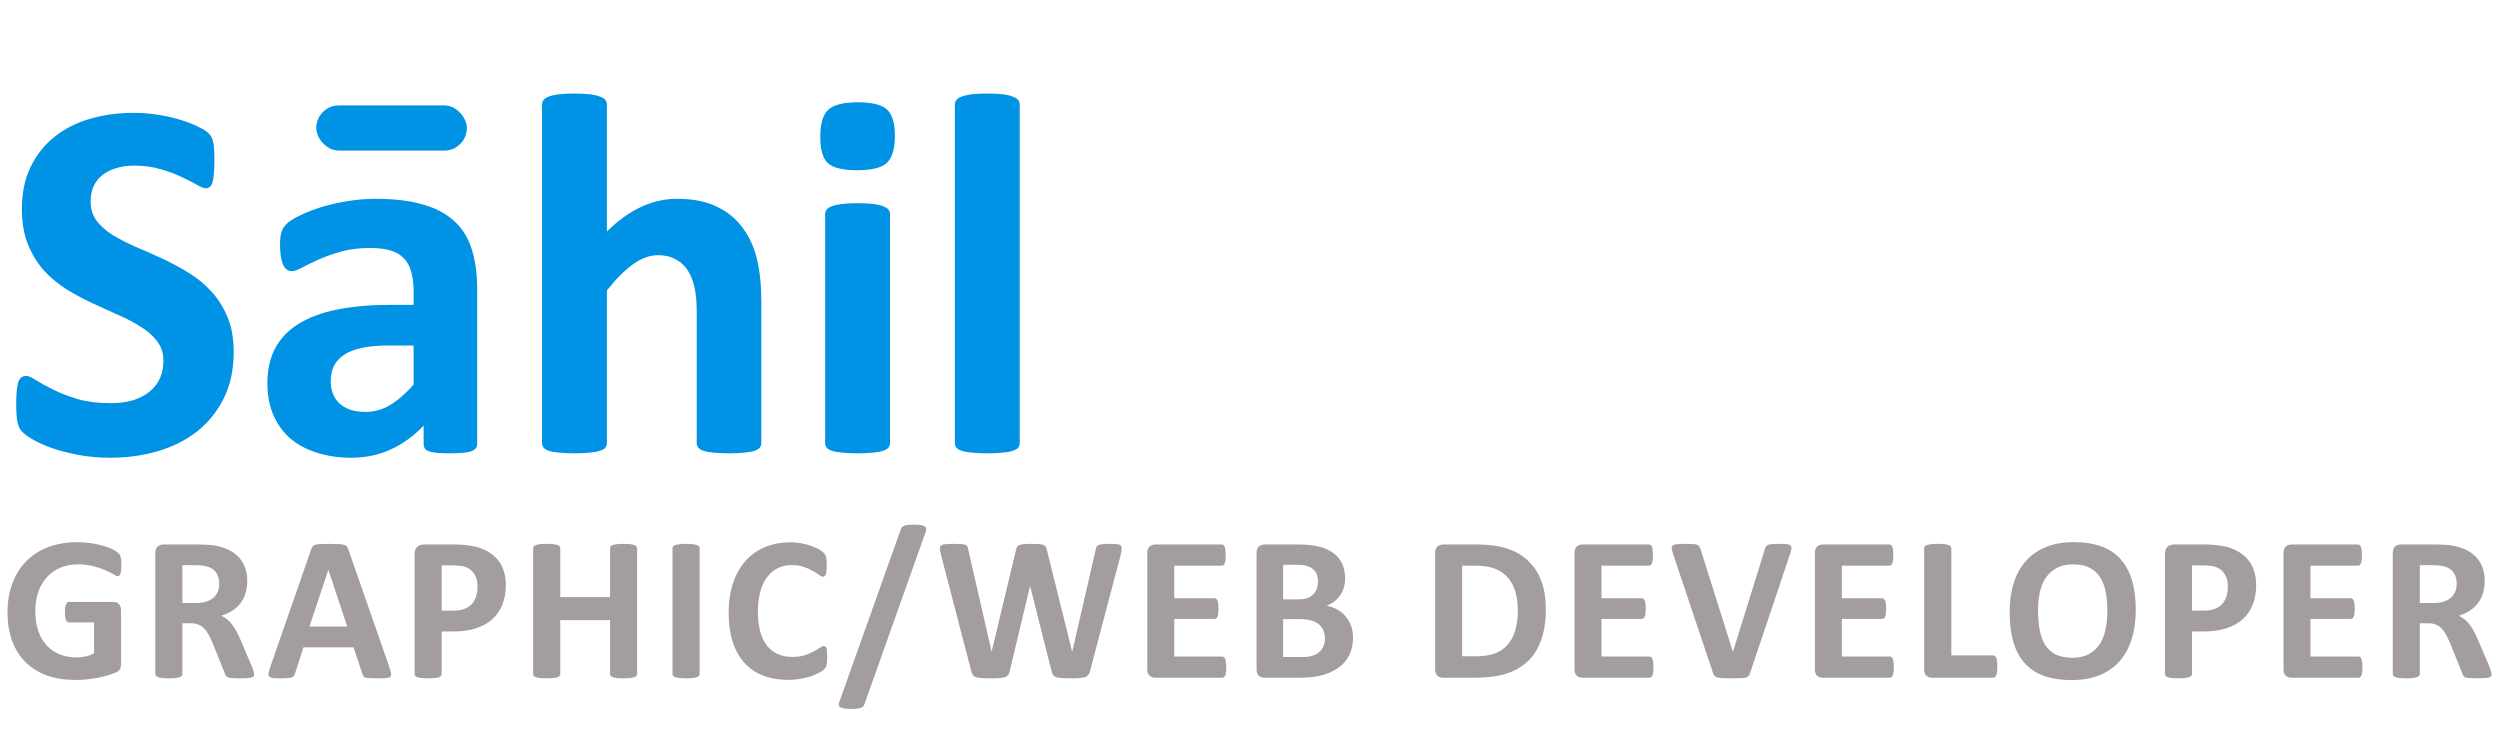 <svg width="166" height="50" viewBox="0 0 166 50" fill="none" xmlns="http://www.w3.org/2000/svg">
<path d="M15.518 23.369C15.518 24.531 15.301 25.551 14.868 26.428C14.435 27.305 13.848 28.04 13.108 28.633C12.367 29.214 11.502 29.652 10.51 29.949C9.519 30.245 8.459 30.393 7.332 30.393C6.568 30.393 5.856 30.33 5.195 30.205C4.546 30.08 3.971 29.932 3.469 29.761C2.968 29.578 2.546 29.39 2.205 29.197C1.874 29.003 1.635 28.832 1.487 28.684C1.339 28.536 1.23 28.325 1.162 28.052C1.105 27.767 1.077 27.363 1.077 26.838C1.077 26.485 1.088 26.189 1.111 25.95C1.134 25.71 1.168 25.517 1.213 25.369C1.27 25.221 1.339 25.118 1.418 25.061C1.51 24.993 1.612 24.959 1.726 24.959C1.886 24.959 2.108 25.055 2.393 25.249C2.689 25.431 3.065 25.636 3.521 25.864C3.976 26.092 4.517 26.303 5.144 26.497C5.782 26.679 6.517 26.77 7.349 26.77C7.896 26.77 8.385 26.707 8.818 26.582C9.251 26.445 9.616 26.257 9.912 26.018C10.22 25.779 10.453 25.483 10.613 25.129C10.772 24.776 10.852 24.383 10.852 23.95C10.852 23.449 10.715 23.022 10.442 22.669C10.168 22.304 9.81 21.985 9.365 21.711C8.932 21.427 8.437 21.165 7.878 20.925C7.32 20.675 6.745 20.413 6.152 20.139C5.56 19.866 4.985 19.558 4.426 19.216C3.868 18.863 3.367 18.447 2.922 17.969C2.489 17.479 2.136 16.904 1.863 16.243C1.589 15.582 1.453 14.79 1.453 13.867C1.453 12.808 1.646 11.879 2.034 11.082C2.432 10.273 2.962 9.606 3.623 9.082C4.295 8.547 5.081 8.148 5.981 7.886C6.893 7.624 7.856 7.493 8.87 7.493C9.394 7.493 9.918 7.533 10.442 7.612C10.966 7.692 11.456 7.8 11.912 7.937C12.367 8.074 12.772 8.228 13.125 8.398C13.478 8.569 13.712 8.712 13.826 8.826C13.94 8.94 14.014 9.036 14.048 9.116C14.093 9.196 14.128 9.304 14.15 9.441C14.185 9.566 14.207 9.731 14.219 9.937C14.23 10.13 14.236 10.375 14.236 10.671C14.236 11.002 14.224 11.281 14.202 11.509C14.19 11.737 14.162 11.925 14.116 12.073C14.082 12.221 14.025 12.329 13.945 12.398C13.877 12.466 13.78 12.5 13.655 12.5C13.53 12.5 13.33 12.42 13.057 12.261C12.783 12.101 12.447 11.93 12.048 11.748C11.65 11.554 11.188 11.383 10.664 11.235C10.14 11.076 9.565 10.996 8.938 10.996C8.448 10.996 8.021 11.059 7.656 11.184C7.292 11.298 6.984 11.463 6.733 11.68C6.494 11.885 6.312 12.135 6.187 12.432C6.073 12.728 6.016 13.041 6.016 13.372C6.016 13.861 6.147 14.289 6.409 14.653C6.682 15.007 7.041 15.325 7.485 15.61C7.941 15.884 8.454 16.146 9.023 16.396C9.593 16.636 10.174 16.892 10.767 17.166C11.359 17.439 11.94 17.752 12.51 18.105C13.079 18.447 13.586 18.863 14.031 19.353C14.475 19.831 14.834 20.401 15.107 21.062C15.381 21.711 15.518 22.48 15.518 23.369ZM31.685 29.47C31.685 29.63 31.628 29.755 31.514 29.846C31.4 29.937 31.217 30 30.967 30.034C30.727 30.08 30.369 30.102 29.89 30.102C29.377 30.102 29.002 30.08 28.762 30.034C28.534 30 28.369 29.937 28.267 29.846C28.175 29.755 28.13 29.63 28.13 29.47V28.257C27.503 28.929 26.785 29.453 25.977 29.829C25.179 30.205 24.29 30.393 23.311 30.393C22.502 30.393 21.755 30.285 21.072 30.068C20.4 29.863 19.813 29.556 19.311 29.145C18.822 28.724 18.44 28.206 18.166 27.59C17.893 26.975 17.756 26.257 17.756 25.437C17.756 24.548 17.927 23.779 18.269 23.13C18.622 22.469 19.141 21.928 19.824 21.506C20.519 21.073 21.379 20.754 22.405 20.549C23.43 20.344 24.621 20.242 25.977 20.242H27.463V19.319C27.463 18.84 27.412 18.424 27.31 18.071C27.218 17.707 27.059 17.405 26.831 17.166C26.615 16.926 26.318 16.75 25.942 16.636C25.578 16.522 25.122 16.465 24.575 16.465C23.857 16.465 23.214 16.545 22.644 16.704C22.086 16.864 21.59 17.04 21.157 17.234C20.724 17.428 20.36 17.604 20.064 17.764C19.779 17.923 19.545 18.003 19.363 18.003C19.238 18.003 19.123 17.963 19.021 17.883C18.93 17.803 18.85 17.69 18.782 17.541C18.725 17.393 18.679 17.211 18.645 16.995C18.611 16.778 18.594 16.539 18.594 16.277C18.594 15.924 18.622 15.645 18.679 15.44C18.736 15.234 18.844 15.052 19.004 14.893C19.163 14.722 19.442 14.539 19.841 14.346C20.24 14.141 20.707 13.953 21.243 13.782C21.778 13.611 22.359 13.474 22.986 13.372C23.624 13.258 24.279 13.201 24.951 13.201C26.148 13.201 27.167 13.32 28.01 13.56C28.865 13.787 29.565 14.146 30.112 14.636C30.659 15.115 31.058 15.736 31.309 16.499C31.559 17.262 31.685 18.168 31.685 19.216V29.47ZM27.463 22.942H25.823C25.128 22.942 24.535 22.993 24.045 23.096C23.555 23.198 23.157 23.352 22.849 23.557C22.541 23.762 22.314 24.013 22.166 24.309C22.029 24.594 21.96 24.924 21.96 25.3C21.96 25.938 22.16 26.44 22.559 26.804C22.969 27.169 23.533 27.351 24.25 27.351C24.854 27.351 25.407 27.197 25.908 26.89C26.421 26.582 26.939 26.132 27.463 25.54V22.942ZM50.552 29.419C50.552 29.533 50.518 29.635 50.449 29.727C50.381 29.806 50.267 29.875 50.107 29.932C49.948 29.989 49.726 30.029 49.441 30.051C49.167 30.085 48.826 30.102 48.416 30.102C47.994 30.102 47.641 30.085 47.356 30.051C47.083 30.029 46.866 29.989 46.706 29.932C46.547 29.875 46.433 29.806 46.365 29.727C46.296 29.635 46.262 29.533 46.262 29.419V20.72C46.262 19.98 46.205 19.399 46.091 18.977C45.989 18.555 45.835 18.197 45.63 17.9C45.425 17.593 45.157 17.359 44.827 17.2C44.508 17.029 44.132 16.943 43.699 16.943C43.152 16.943 42.599 17.143 42.041 17.541C41.483 17.94 40.902 18.521 40.298 19.285V29.419C40.298 29.533 40.264 29.635 40.195 29.727C40.127 29.806 40.007 29.875 39.836 29.932C39.677 29.989 39.46 30.029 39.187 30.051C38.914 30.085 38.566 30.102 38.145 30.102C37.723 30.102 37.376 30.085 37.102 30.051C36.829 30.029 36.606 29.989 36.435 29.932C36.276 29.875 36.162 29.806 36.094 29.727C36.025 29.635 35.991 29.533 35.991 29.419V6.946C35.991 6.832 36.025 6.729 36.094 6.638C36.162 6.547 36.276 6.473 36.435 6.416C36.606 6.348 36.829 6.296 37.102 6.262C37.376 6.228 37.723 6.211 38.145 6.211C38.566 6.211 38.914 6.228 39.187 6.262C39.46 6.296 39.677 6.348 39.836 6.416C40.007 6.473 40.127 6.547 40.195 6.638C40.264 6.729 40.298 6.832 40.298 6.946V15.371C41.038 14.642 41.79 14.101 42.554 13.748C43.328 13.383 44.132 13.201 44.963 13.201C46 13.201 46.872 13.372 47.578 13.713C48.296 14.055 48.871 14.522 49.304 15.115C49.748 15.707 50.068 16.402 50.261 17.2C50.455 17.986 50.552 18.943 50.552 20.071V29.419ZM59.097 29.419C59.097 29.533 59.062 29.635 58.994 29.727C58.926 29.806 58.806 29.875 58.635 29.932C58.476 29.989 58.259 30.029 57.986 30.051C57.712 30.085 57.365 30.102 56.943 30.102C56.522 30.102 56.174 30.085 55.901 30.051C55.627 30.029 55.405 29.989 55.234 29.932C55.075 29.875 54.961 29.806 54.893 29.727C54.824 29.635 54.79 29.533 54.79 29.419V14.209C54.79 14.095 54.824 13.998 54.893 13.918C54.961 13.827 55.075 13.753 55.234 13.696C55.405 13.628 55.627 13.577 55.901 13.543C56.174 13.508 56.522 13.491 56.943 13.491C57.365 13.491 57.712 13.508 57.986 13.543C58.259 13.577 58.476 13.628 58.635 13.696C58.806 13.753 58.926 13.827 58.994 13.918C59.062 13.998 59.097 14.095 59.097 14.209V29.419ZM59.421 9.014C59.421 9.88 59.245 10.478 58.892 10.808C58.538 11.139 57.883 11.304 56.926 11.304C55.958 11.304 55.303 11.144 54.961 10.825C54.63 10.506 54.465 9.931 54.465 9.099C54.465 8.233 54.636 7.635 54.978 7.305C55.331 6.963 55.992 6.792 56.96 6.792C57.917 6.792 58.567 6.957 58.909 7.288C59.251 7.607 59.421 8.182 59.421 9.014ZM67.71 29.419C67.71 29.533 67.676 29.635 67.607 29.727C67.539 29.806 67.419 29.875 67.249 29.932C67.089 29.989 66.873 30.029 66.599 30.051C66.326 30.085 65.978 30.102 65.557 30.102C65.135 30.102 64.788 30.085 64.514 30.051C64.241 30.029 64.019 29.989 63.848 29.932C63.688 29.875 63.574 29.806 63.506 29.727C63.438 29.635 63.403 29.533 63.403 29.419V6.946C63.403 6.832 63.438 6.729 63.506 6.638C63.574 6.547 63.688 6.473 63.848 6.416C64.019 6.348 64.241 6.296 64.514 6.262C64.788 6.228 65.135 6.211 65.557 6.211C65.978 6.211 66.326 6.228 66.599 6.262C66.873 6.296 67.089 6.348 67.249 6.416C67.419 6.473 67.539 6.547 67.607 6.638C67.676 6.729 67.71 6.832 67.71 6.946V29.419Z" fill="#0092E4"/>
<rect x="21" y="7" width="10" height="3" rx="1.5" fill="#0092E4"/>
<path d="M8.06 37.528C8.06 37.66 8.053 37.774 8.039 37.87C8.03 37.966 8.014 38.043 7.991 38.102C7.973 38.157 7.948 38.196 7.916 38.219C7.889 38.242 7.854 38.253 7.813 38.253C7.754 38.253 7.659 38.212 7.526 38.13C7.394 38.048 7.219 37.959 7 37.863C6.781 37.768 6.519 37.679 6.214 37.597C5.913 37.515 5.562 37.474 5.161 37.474C4.733 37.474 4.345 37.549 3.999 37.699C3.653 37.845 3.356 38.055 3.11 38.328C2.864 38.597 2.675 38.923 2.543 39.306C2.411 39.684 2.345 40.103 2.345 40.563C2.345 41.069 2.411 41.516 2.543 41.903C2.68 42.286 2.869 42.607 3.11 42.867C3.352 43.127 3.641 43.323 3.979 43.455C4.32 43.587 4.696 43.653 5.106 43.653C5.307 43.653 5.505 43.63 5.701 43.585C5.897 43.539 6.079 43.471 6.248 43.38V41.329H4.573C4.491 41.329 4.427 41.279 4.382 41.179C4.336 41.074 4.313 40.898 4.313 40.652C4.313 40.525 4.318 40.418 4.327 40.331C4.341 40.245 4.359 40.176 4.382 40.126C4.405 40.071 4.432 40.033 4.464 40.01C4.496 39.982 4.532 39.969 4.573 39.969H7.561C7.633 39.969 7.697 39.982 7.752 40.01C7.811 40.033 7.861 40.069 7.902 40.119C7.948 40.169 7.982 40.231 8.005 40.304C8.028 40.372 8.039 40.452 8.039 40.543V44.063C8.039 44.2 8.014 44.321 7.964 44.426C7.918 44.526 7.82 44.606 7.67 44.665C7.524 44.724 7.342 44.786 7.123 44.85C6.904 44.913 6.676 44.968 6.439 45.014C6.207 45.059 5.97 45.093 5.729 45.116C5.492 45.139 5.252 45.15 5.011 45.15C4.304 45.15 3.671 45.05 3.11 44.85C2.554 44.645 2.083 44.351 1.695 43.968C1.308 43.58 1.012 43.111 0.807 42.56C0.602 42.004 0.499 41.375 0.499 40.673C0.499 39.948 0.608 39.299 0.827 38.725C1.046 38.146 1.356 37.656 1.757 37.255C2.158 36.849 2.641 36.539 3.206 36.325C3.776 36.111 4.409 36.004 5.106 36.004C5.489 36.004 5.838 36.031 6.152 36.086C6.467 36.136 6.74 36.2 6.973 36.277C7.21 36.35 7.406 36.43 7.561 36.517C7.715 36.603 7.823 36.678 7.882 36.742C7.946 36.806 7.991 36.897 8.019 37.016C8.046 37.13 8.06 37.3 8.06 37.528ZM16.874 44.768C16.874 44.818 16.865 44.861 16.847 44.898C16.828 44.929 16.785 44.957 16.717 44.98C16.648 45.002 16.548 45.018 16.416 45.027C16.284 45.036 16.104 45.041 15.876 45.041C15.685 45.041 15.532 45.036 15.418 45.027C15.304 45.018 15.213 45.002 15.145 44.98C15.081 44.952 15.035 44.92 15.008 44.884C14.98 44.843 14.958 44.795 14.94 44.74L14.147 42.765C14.051 42.541 13.957 42.343 13.866 42.17C13.775 41.997 13.673 41.853 13.559 41.739C13.449 41.621 13.322 41.532 13.176 41.473C13.03 41.413 12.861 41.384 12.67 41.384H12.11V44.754C12.11 44.8 12.094 44.84 12.062 44.877C12.034 44.913 11.986 44.943 11.918 44.966C11.85 44.989 11.758 45.007 11.645 45.02C11.531 45.034 11.385 45.041 11.207 45.041C11.034 45.041 10.888 45.034 10.77 45.02C10.656 45.007 10.565 44.989 10.496 44.966C10.428 44.943 10.38 44.913 10.353 44.877C10.325 44.84 10.312 44.8 10.312 44.754V36.722C10.312 36.521 10.362 36.378 10.462 36.291C10.567 36.2 10.694 36.154 10.845 36.154H13.135C13.367 36.154 13.559 36.159 13.709 36.168C13.86 36.177 13.996 36.188 14.119 36.202C14.475 36.252 14.794 36.339 15.076 36.462C15.363 36.585 15.605 36.747 15.801 36.947C16.001 37.143 16.154 37.378 16.259 37.651C16.364 37.92 16.416 38.23 16.416 38.581C16.416 38.877 16.377 39.148 16.3 39.395C16.227 39.636 16.118 39.852 15.972 40.044C15.826 40.235 15.646 40.402 15.432 40.543C15.217 40.684 14.974 40.798 14.7 40.885C14.832 40.949 14.956 41.026 15.069 41.117C15.188 41.208 15.297 41.32 15.398 41.452C15.502 41.58 15.6 41.728 15.691 41.897C15.783 42.06 15.871 42.247 15.958 42.457L16.703 44.2C16.772 44.373 16.817 44.501 16.84 44.583C16.863 44.66 16.874 44.722 16.874 44.768ZM14.557 38.766C14.557 38.474 14.491 38.228 14.358 38.027C14.226 37.827 14.01 37.685 13.709 37.603C13.618 37.581 13.513 37.562 13.395 37.549C13.281 37.535 13.121 37.528 12.916 37.528H12.11V40.037H13.025C13.281 40.037 13.504 40.008 13.695 39.948C13.887 39.884 14.046 39.798 14.174 39.688C14.302 39.575 14.397 39.44 14.461 39.285C14.525 39.13 14.557 38.957 14.557 38.766ZM25.866 44.33C25.921 44.494 25.955 44.624 25.969 44.72C25.983 44.815 25.964 44.888 25.914 44.938C25.864 44.984 25.775 45.011 25.648 45.02C25.52 45.034 25.345 45.041 25.121 45.041C24.889 45.041 24.706 45.036 24.574 45.027C24.447 45.023 24.349 45.011 24.28 44.993C24.212 44.97 24.164 44.941 24.137 44.904C24.11 44.868 24.087 44.82 24.069 44.761L23.474 42.983H20.151L19.591 44.713C19.573 44.777 19.548 44.831 19.516 44.877C19.488 44.918 19.441 44.952 19.372 44.98C19.308 45.002 19.215 45.018 19.092 45.027C18.974 45.036 18.816 45.041 18.62 45.041C18.411 45.041 18.247 45.034 18.128 45.02C18.01 45.007 17.928 44.975 17.882 44.925C17.836 44.87 17.82 44.795 17.834 44.699C17.848 44.603 17.882 44.476 17.937 44.316L20.664 36.469C20.692 36.391 20.724 36.33 20.76 36.284C20.796 36.234 20.853 36.198 20.931 36.175C21.013 36.148 21.125 36.132 21.266 36.127C21.407 36.118 21.594 36.113 21.826 36.113C22.095 36.113 22.309 36.118 22.469 36.127C22.628 36.132 22.752 36.148 22.838 36.175C22.929 36.198 22.993 36.234 23.029 36.284C23.07 36.334 23.105 36.403 23.132 36.489L25.866 44.33ZM21.806 37.843H21.799L20.548 41.602H23.057L21.806 37.843ZM33.587 38.841C33.587 39.338 33.51 39.777 33.355 40.16C33.2 40.543 32.974 40.867 32.678 41.131C32.382 41.391 32.017 41.589 31.584 41.726C31.156 41.862 30.65 41.931 30.067 41.931H29.328V44.754C29.328 44.8 29.312 44.84 29.28 44.877C29.253 44.913 29.205 44.943 29.137 44.966C29.069 44.989 28.977 45.007 28.863 45.02C28.75 45.034 28.604 45.041 28.426 45.041C28.253 45.041 28.107 45.034 27.988 45.02C27.875 45.007 27.783 44.989 27.715 44.966C27.647 44.943 27.599 44.913 27.572 44.877C27.544 44.84 27.53 44.8 27.53 44.754V36.797C27.53 36.583 27.585 36.423 27.695 36.318C27.808 36.209 27.957 36.154 28.139 36.154H30.224C30.433 36.154 30.632 36.163 30.819 36.182C31.01 36.195 31.238 36.23 31.502 36.284C31.767 36.334 32.033 36.43 32.302 36.571C32.575 36.713 32.808 36.893 32.999 37.111C33.191 37.325 33.337 37.578 33.437 37.87C33.537 38.157 33.587 38.481 33.587 38.841ZM31.707 38.971C31.707 38.661 31.653 38.406 31.543 38.205C31.434 38.005 31.299 37.856 31.14 37.761C30.98 37.665 30.812 37.606 30.634 37.583C30.461 37.556 30.281 37.542 30.094 37.542H29.328V40.543H30.135C30.422 40.543 30.661 40.504 30.853 40.427C31.049 40.349 31.208 40.242 31.331 40.105C31.454 39.964 31.548 39.798 31.612 39.606C31.675 39.41 31.707 39.199 31.707 38.971ZM42.306 44.754C42.306 44.8 42.29 44.84 42.258 44.877C42.231 44.913 42.183 44.943 42.115 44.966C42.046 44.989 41.955 45.007 41.841 45.02C41.727 45.034 41.584 45.041 41.41 45.041C41.233 45.041 41.085 45.034 40.966 45.02C40.852 45.007 40.761 44.989 40.693 44.966C40.629 44.943 40.581 44.913 40.549 44.877C40.522 44.84 40.508 44.8 40.508 44.754V41.179H37.2V44.754C37.2 44.8 37.186 44.84 37.158 44.877C37.131 44.913 37.083 44.943 37.015 44.966C36.947 44.989 36.855 45.007 36.742 45.02C36.628 45.034 36.482 45.041 36.304 45.041C36.131 45.041 35.985 45.034 35.867 45.02C35.753 45.007 35.661 44.989 35.593 44.966C35.525 44.943 35.475 44.913 35.443 44.877C35.415 44.84 35.402 44.8 35.402 44.754V36.4C35.402 36.355 35.415 36.314 35.443 36.277C35.475 36.241 35.525 36.211 35.593 36.188C35.661 36.166 35.753 36.148 35.867 36.134C35.985 36.12 36.131 36.113 36.304 36.113C36.482 36.113 36.628 36.12 36.742 36.134C36.855 36.148 36.947 36.166 37.015 36.188C37.083 36.211 37.131 36.241 37.158 36.277C37.186 36.314 37.2 36.355 37.2 36.4V39.648H40.508V36.4C40.508 36.355 40.522 36.314 40.549 36.277C40.581 36.241 40.629 36.211 40.693 36.188C40.761 36.166 40.852 36.148 40.966 36.134C41.085 36.12 41.233 36.113 41.41 36.113C41.584 36.113 41.727 36.12 41.841 36.134C41.955 36.148 42.046 36.166 42.115 36.188C42.183 36.211 42.231 36.241 42.258 36.277C42.29 36.314 42.306 36.355 42.306 36.4V44.754ZM46.458 44.754C46.458 44.8 46.442 44.84 46.41 44.877C46.383 44.913 46.335 44.943 46.267 44.966C46.199 44.989 46.108 45.007 45.994 45.02C45.88 45.034 45.734 45.041 45.556 45.041C45.383 45.041 45.237 45.034 45.119 45.02C45.005 45.007 44.913 44.989 44.845 44.966C44.777 44.943 44.727 44.913 44.695 44.877C44.667 44.84 44.654 44.8 44.654 44.754V36.4C44.654 36.355 44.667 36.314 44.695 36.277C44.727 36.241 44.777 36.211 44.845 36.188C44.918 36.166 45.011 36.148 45.125 36.134C45.239 36.12 45.383 36.113 45.556 36.113C45.734 36.113 45.88 36.12 45.994 36.134C46.108 36.148 46.199 36.166 46.267 36.188C46.335 36.211 46.383 36.241 46.41 36.277C46.442 36.314 46.458 36.355 46.458 36.4V44.754ZM54.924 43.66C54.924 43.774 54.92 43.872 54.911 43.954C54.906 44.032 54.897 44.1 54.883 44.159C54.87 44.214 54.851 44.262 54.829 44.303C54.806 44.344 54.769 44.392 54.719 44.446C54.669 44.496 54.571 44.562 54.425 44.645C54.284 44.727 54.108 44.806 53.899 44.884C53.694 44.957 53.457 45.018 53.188 45.068C52.924 45.118 52.636 45.144 52.327 45.144C51.721 45.144 51.174 45.05 50.686 44.863C50.198 44.676 49.784 44.398 49.442 44.029C49.1 43.656 48.838 43.191 48.656 42.635C48.474 42.079 48.382 41.432 48.382 40.693C48.382 39.941 48.483 39.274 48.683 38.69C48.884 38.107 49.164 37.617 49.524 37.221C49.884 36.824 50.315 36.523 50.816 36.318C51.322 36.113 51.878 36.011 52.484 36.011C52.73 36.011 52.967 36.031 53.195 36.072C53.423 36.113 53.632 36.168 53.824 36.236C54.02 36.3 54.195 36.375 54.35 36.462C54.505 36.548 54.612 36.624 54.671 36.688C54.735 36.747 54.779 36.797 54.801 36.838C54.824 36.879 54.842 36.931 54.856 36.995C54.87 37.059 54.879 37.134 54.883 37.221C54.892 37.307 54.897 37.414 54.897 37.542C54.897 37.679 54.892 37.795 54.883 37.891C54.874 37.986 54.858 38.064 54.835 38.123C54.813 38.182 54.785 38.226 54.753 38.253C54.721 38.28 54.685 38.294 54.644 38.294C54.576 38.294 54.489 38.255 54.384 38.178C54.279 38.096 54.143 38.007 53.974 37.911C53.81 37.811 53.612 37.722 53.379 37.645C53.151 37.562 52.878 37.522 52.559 37.522C52.208 37.522 51.894 37.594 51.616 37.74C51.342 37.882 51.108 38.087 50.912 38.355C50.72 38.62 50.574 38.941 50.474 39.319C50.374 39.698 50.324 40.124 50.324 40.598C50.324 41.117 50.376 41.568 50.481 41.951C50.59 42.329 50.743 42.642 50.939 42.888C51.139 43.134 51.379 43.318 51.657 43.441C51.939 43.56 52.256 43.619 52.607 43.619C52.926 43.619 53.202 43.583 53.434 43.51C53.666 43.432 53.865 43.348 54.029 43.257C54.197 43.166 54.334 43.084 54.439 43.011C54.548 42.938 54.633 42.901 54.692 42.901C54.737 42.901 54.774 42.91 54.801 42.929C54.829 42.947 54.851 42.983 54.87 43.038C54.888 43.093 54.901 43.17 54.911 43.27C54.92 43.366 54.924 43.496 54.924 43.66ZM57.395 46.77C57.372 46.83 57.343 46.878 57.306 46.914C57.27 46.95 57.217 46.98 57.149 47.003C57.085 47.026 57.003 47.042 56.903 47.051C56.807 47.065 56.684 47.071 56.534 47.071C56.347 47.071 56.194 47.062 56.076 47.044C55.957 47.026 55.866 46.998 55.802 46.962C55.743 46.925 55.709 46.878 55.7 46.818C55.691 46.764 55.7 46.698 55.727 46.62L59.815 35.143C59.833 35.083 59.861 35.035 59.897 34.999C59.934 34.958 59.984 34.926 60.047 34.903C60.111 34.88 60.193 34.865 60.294 34.855C60.398 34.842 60.524 34.835 60.669 34.835C60.861 34.835 61.014 34.844 61.127 34.862C61.246 34.88 61.335 34.908 61.394 34.944C61.453 34.981 61.487 35.029 61.497 35.088C61.506 35.143 61.499 35.209 61.476 35.286L57.395 46.77ZM72.382 44.542C72.355 44.651 72.316 44.74 72.266 44.809C72.221 44.872 72.15 44.922 72.054 44.959C71.959 44.991 71.836 45.011 71.685 45.02C71.535 45.034 71.343 45.041 71.111 45.041C70.851 45.041 70.642 45.034 70.482 45.02C70.327 45.011 70.204 44.991 70.113 44.959C70.022 44.922 69.956 44.872 69.915 44.809C69.874 44.74 69.842 44.651 69.819 44.542L68.404 38.937H68.39L67.05 44.542C67.028 44.647 66.996 44.733 66.955 44.802C66.914 44.866 66.848 44.916 66.757 44.952C66.67 44.989 66.549 45.011 66.394 45.02C66.244 45.034 66.043 45.041 65.793 45.041C65.528 45.041 65.316 45.034 65.157 45.02C65.002 45.011 64.879 44.991 64.788 44.959C64.697 44.922 64.63 44.872 64.59 44.809C64.549 44.74 64.514 44.651 64.487 44.542L62.477 36.824C62.436 36.66 62.413 36.533 62.409 36.441C62.404 36.346 62.429 36.273 62.484 36.223C62.543 36.172 62.637 36.143 62.764 36.134C62.897 36.12 63.079 36.113 63.311 36.113C63.525 36.113 63.694 36.118 63.817 36.127C63.945 36.132 64.04 36.148 64.104 36.175C64.168 36.198 64.211 36.234 64.234 36.284C64.257 36.33 64.275 36.396 64.289 36.482L65.841 43.257H65.847L67.461 36.53C67.479 36.444 67.502 36.373 67.529 36.318C67.561 36.264 67.611 36.223 67.679 36.195C67.752 36.163 67.85 36.143 67.973 36.134C68.096 36.12 68.26 36.113 68.466 36.113C68.684 36.113 68.857 36.118 68.985 36.127C69.117 36.136 69.217 36.157 69.286 36.188C69.359 36.216 69.411 36.257 69.443 36.312C69.475 36.366 69.5 36.439 69.518 36.53L71.186 43.257H71.2L72.752 36.503C72.765 36.43 72.784 36.368 72.806 36.318C72.829 36.264 72.872 36.223 72.936 36.195C73 36.163 73.091 36.143 73.21 36.134C73.328 36.12 73.494 36.113 73.709 36.113C73.909 36.113 74.064 36.12 74.174 36.134C74.287 36.143 74.369 36.172 74.42 36.223C74.47 36.273 74.49 36.348 74.481 36.448C74.477 36.544 74.454 36.676 74.413 36.845L72.382 44.542ZM81.423 44.296C81.423 44.428 81.416 44.54 81.402 44.631C81.393 44.717 81.377 44.788 81.354 44.843C81.331 44.898 81.302 44.938 81.265 44.966C81.233 44.989 81.197 45 81.156 45H76.713C76.562 45 76.435 44.957 76.33 44.87C76.23 44.779 76.179 44.633 76.179 44.433V36.722C76.179 36.521 76.23 36.378 76.33 36.291C76.435 36.2 76.562 36.154 76.713 36.154H81.129C81.17 36.154 81.206 36.166 81.238 36.188C81.27 36.211 81.297 36.252 81.32 36.312C81.343 36.366 81.359 36.439 81.368 36.53C81.382 36.617 81.388 36.728 81.388 36.865C81.388 36.993 81.382 37.102 81.368 37.193C81.359 37.28 81.343 37.351 81.32 37.405C81.297 37.46 81.27 37.501 81.238 37.528C81.206 37.551 81.17 37.562 81.129 37.562H77.97V39.723H80.643C80.684 39.723 80.721 39.736 80.753 39.764C80.789 39.786 80.819 39.825 80.841 39.88C80.864 39.93 80.88 40.001 80.889 40.092C80.903 40.178 80.91 40.285 80.91 40.413C80.91 40.545 80.903 40.655 80.889 40.741C80.88 40.828 80.864 40.898 80.841 40.953C80.819 41.003 80.789 41.04 80.753 41.062C80.721 41.085 80.684 41.097 80.643 41.097H77.97V43.592H81.156C81.197 43.592 81.233 43.605 81.265 43.633C81.302 43.656 81.331 43.694 81.354 43.749C81.377 43.804 81.393 43.877 81.402 43.968C81.416 44.054 81.423 44.164 81.423 44.296ZM89.841 42.348C89.841 42.662 89.797 42.947 89.711 43.202C89.624 43.457 89.503 43.683 89.348 43.879C89.198 44.075 89.016 44.243 88.802 44.385C88.592 44.526 88.359 44.642 88.104 44.733C87.849 44.825 87.576 44.893 87.284 44.938C86.997 44.98 86.676 45 86.32 45H83.969C83.818 45 83.691 44.957 83.586 44.87C83.486 44.779 83.435 44.633 83.435 44.433V36.722C83.435 36.521 83.486 36.378 83.586 36.291C83.691 36.2 83.818 36.154 83.969 36.154H86.19C86.733 36.154 87.191 36.2 87.564 36.291C87.942 36.382 88.259 36.521 88.514 36.708C88.774 36.89 88.972 37.123 89.109 37.405C89.246 37.688 89.314 38.02 89.314 38.403C89.314 38.617 89.287 38.82 89.232 39.012C89.177 39.199 89.098 39.37 88.993 39.524C88.888 39.679 88.758 39.816 88.603 39.935C88.453 40.053 88.28 40.149 88.084 40.222C88.334 40.267 88.565 40.347 88.774 40.461C88.988 40.575 89.173 40.723 89.328 40.905C89.487 41.083 89.613 41.293 89.704 41.534C89.795 41.776 89.841 42.047 89.841 42.348ZM87.516 38.622C87.516 38.444 87.489 38.285 87.434 38.144C87.38 38.002 87.298 37.886 87.188 37.795C87.079 37.699 86.94 37.626 86.771 37.576C86.607 37.526 86.386 37.501 86.108 37.501H85.199V39.798H86.204C86.464 39.798 86.671 39.768 86.826 39.709C86.981 39.645 87.109 39.561 87.209 39.456C87.314 39.347 87.391 39.221 87.441 39.08C87.491 38.934 87.516 38.782 87.516 38.622ZM87.974 42.409C87.974 42.204 87.94 42.022 87.872 41.862C87.803 41.698 87.703 41.562 87.571 41.452C87.439 41.343 87.27 41.258 87.065 41.199C86.86 41.14 86.594 41.11 86.265 41.11H85.199V43.626H86.498C86.749 43.626 86.958 43.601 87.127 43.551C87.3 43.496 87.448 43.419 87.571 43.318C87.699 43.214 87.797 43.086 87.865 42.935C87.938 42.781 87.974 42.605 87.974 42.409ZM102.644 40.447C102.644 41.258 102.536 41.953 102.322 42.532C102.113 43.106 101.81 43.576 101.413 43.94C101.017 44.305 100.533 44.574 99.964 44.747C99.399 44.916 98.724 45 97.94 45H95.828C95.678 45 95.55 44.957 95.445 44.87C95.345 44.779 95.295 44.633 95.295 44.433V36.722C95.295 36.521 95.345 36.378 95.445 36.291C95.55 36.2 95.678 36.154 95.828 36.154H98.098C98.886 36.154 99.554 36.248 100.101 36.435C100.652 36.617 101.115 36.89 101.488 37.255C101.866 37.615 102.154 38.062 102.35 38.595C102.546 39.128 102.644 39.745 102.644 40.447ZM100.784 40.509C100.784 40.09 100.734 39.7 100.634 39.34C100.538 38.98 100.381 38.668 100.162 38.403C99.948 38.139 99.67 37.934 99.328 37.788C98.991 37.638 98.546 37.562 97.995 37.562H97.086V43.578H98.022C98.515 43.578 98.929 43.514 99.267 43.387C99.604 43.259 99.884 43.068 100.107 42.812C100.335 42.553 100.504 42.231 100.613 41.849C100.727 41.466 100.784 41.019 100.784 40.509ZM109.79 44.296C109.79 44.428 109.783 44.54 109.77 44.631C109.76 44.717 109.745 44.788 109.722 44.843C109.699 44.898 109.669 44.938 109.633 44.966C109.601 44.989 109.564 45 109.523 45H105.08C104.93 45 104.802 44.957 104.697 44.87C104.597 44.779 104.547 44.633 104.547 44.433V36.722C104.547 36.521 104.597 36.378 104.697 36.291C104.802 36.2 104.93 36.154 105.08 36.154H109.496C109.537 36.154 109.574 36.166 109.606 36.188C109.637 36.211 109.665 36.252 109.688 36.312C109.71 36.366 109.726 36.439 109.735 36.53C109.749 36.617 109.756 36.728 109.756 36.865C109.756 36.993 109.749 37.102 109.735 37.193C109.726 37.28 109.71 37.351 109.688 37.405C109.665 37.46 109.637 37.501 109.606 37.528C109.574 37.551 109.537 37.562 109.496 37.562H106.338V39.723H109.011C109.052 39.723 109.088 39.736 109.12 39.764C109.157 39.786 109.186 39.825 109.209 39.88C109.232 39.93 109.248 40.001 109.257 40.092C109.271 40.178 109.277 40.285 109.277 40.413C109.277 40.545 109.271 40.655 109.257 40.741C109.248 40.828 109.232 40.898 109.209 40.953C109.186 41.003 109.157 41.04 109.12 41.062C109.088 41.085 109.052 41.097 109.011 41.097H106.338V43.592H109.523C109.564 43.592 109.601 43.605 109.633 43.633C109.669 43.656 109.699 43.694 109.722 43.749C109.745 43.804 109.76 43.877 109.77 43.968C109.783 44.054 109.79 44.164 109.79 44.296ZM116.205 44.685C116.182 44.763 116.153 44.827 116.116 44.877C116.08 44.922 116.021 44.959 115.939 44.986C115.857 45.009 115.745 45.023 115.604 45.027C115.462 45.036 115.278 45.041 115.05 45.041C114.868 45.041 114.71 45.039 114.578 45.034C114.451 45.034 114.341 45.03 114.25 45.02C114.159 45.011 114.084 44.998 114.025 44.98C113.97 44.961 113.922 44.938 113.881 44.911C113.845 44.884 113.815 44.852 113.792 44.815C113.774 44.774 113.756 44.724 113.737 44.665L111.106 36.824C111.051 36.66 111.017 36.53 111.003 36.435C110.994 36.339 111.017 36.268 111.071 36.223C111.131 36.172 111.229 36.143 111.365 36.134C111.502 36.12 111.693 36.113 111.94 36.113C112.149 36.113 112.313 36.118 112.432 36.127C112.55 36.136 112.641 36.152 112.705 36.175C112.769 36.198 112.812 36.232 112.835 36.277C112.862 36.323 112.887 36.38 112.91 36.448L115.064 43.27H115.07L117.183 36.482C117.201 36.405 117.224 36.343 117.251 36.298C117.278 36.248 117.324 36.209 117.388 36.182C117.456 36.154 117.552 36.136 117.675 36.127C117.798 36.118 117.967 36.113 118.181 36.113C118.39 36.113 118.552 36.12 118.666 36.134C118.785 36.148 118.864 36.182 118.905 36.236C118.951 36.286 118.965 36.359 118.946 36.455C118.933 36.551 118.899 36.678 118.844 36.838L116.205 44.685ZM125.751 44.296C125.751 44.428 125.744 44.54 125.731 44.631C125.722 44.717 125.706 44.788 125.683 44.843C125.66 44.898 125.63 44.938 125.594 44.966C125.562 44.989 125.526 45 125.485 45H121.041C120.891 45 120.763 44.957 120.658 44.87C120.558 44.779 120.508 44.633 120.508 44.433V36.722C120.508 36.521 120.558 36.378 120.658 36.291C120.763 36.2 120.891 36.154 121.041 36.154H125.457C125.498 36.154 125.535 36.166 125.567 36.188C125.599 36.211 125.626 36.252 125.649 36.312C125.671 36.366 125.687 36.439 125.696 36.53C125.71 36.617 125.717 36.728 125.717 36.865C125.717 36.993 125.71 37.102 125.696 37.193C125.687 37.28 125.671 37.351 125.649 37.405C125.626 37.46 125.599 37.501 125.567 37.528C125.535 37.551 125.498 37.562 125.457 37.562H122.299V39.723H124.972C125.013 39.723 125.049 39.736 125.081 39.764C125.118 39.786 125.147 39.825 125.17 39.88C125.193 39.93 125.209 40.001 125.218 40.092C125.232 40.178 125.238 40.285 125.238 40.413C125.238 40.545 125.232 40.655 125.218 40.741C125.209 40.828 125.193 40.898 125.17 40.953C125.147 41.003 125.118 41.04 125.081 41.062C125.049 41.085 125.013 41.097 124.972 41.097H122.299V43.592H125.485C125.526 43.592 125.562 43.605 125.594 43.633C125.63 43.656 125.66 43.694 125.683 43.749C125.706 43.804 125.722 43.877 125.731 43.968C125.744 44.054 125.751 44.164 125.751 44.296ZM132.624 44.248C132.624 44.385 132.617 44.501 132.604 44.597C132.595 44.688 132.579 44.765 132.556 44.829C132.533 44.888 132.504 44.932 132.467 44.959C132.435 44.986 132.396 45 132.351 45H128.297C128.147 45 128.019 44.957 127.914 44.87C127.814 44.779 127.764 44.633 127.764 44.433V36.4C127.764 36.355 127.778 36.314 127.805 36.277C127.837 36.241 127.887 36.211 127.955 36.188C128.024 36.166 128.115 36.148 128.229 36.134C128.347 36.12 128.493 36.113 128.666 36.113C128.844 36.113 128.99 36.12 129.104 36.134C129.218 36.148 129.309 36.166 129.377 36.188C129.446 36.211 129.493 36.241 129.521 36.277C129.553 36.314 129.569 36.355 129.569 36.4V43.517H132.351C132.396 43.517 132.435 43.53 132.467 43.558C132.504 43.58 132.533 43.621 132.556 43.681C132.579 43.735 132.595 43.81 132.604 43.906C132.617 43.997 132.624 44.111 132.624 44.248ZM141.815 40.475C141.815 41.208 141.724 41.865 141.541 42.443C141.359 43.022 141.088 43.514 140.728 43.92C140.368 44.321 139.921 44.629 139.388 44.843C138.859 45.052 138.246 45.157 137.549 45.157C136.861 45.157 136.259 45.068 135.744 44.891C135.234 44.708 134.808 44.433 134.466 44.063C134.124 43.694 133.867 43.225 133.694 42.655C133.525 42.086 133.441 41.411 133.441 40.632C133.441 39.916 133.532 39.274 133.714 38.704C133.897 38.13 134.168 37.642 134.528 37.241C134.888 36.84 135.332 36.533 135.861 36.318C136.394 36.104 137.011 35.997 137.713 35.997C138.383 35.997 138.973 36.086 139.484 36.264C139.999 36.441 140.427 36.715 140.769 37.084C141.115 37.453 141.375 37.92 141.548 38.485C141.726 39.046 141.815 39.709 141.815 40.475ZM139.928 40.57C139.928 40.105 139.892 39.684 139.819 39.306C139.746 38.923 139.62 38.597 139.443 38.328C139.27 38.055 139.037 37.845 138.745 37.699C138.454 37.549 138.089 37.474 137.652 37.474C137.21 37.474 136.841 37.558 136.544 37.727C136.248 37.891 136.009 38.112 135.827 38.39C135.644 38.668 135.514 38.993 135.437 39.367C135.364 39.736 135.327 40.128 135.327 40.543C135.327 41.026 135.364 41.461 135.437 41.849C135.51 42.231 135.633 42.56 135.806 42.833C135.979 43.106 136.212 43.316 136.503 43.462C136.795 43.603 137.162 43.674 137.604 43.674C138.046 43.674 138.415 43.592 138.711 43.428C139.008 43.264 139.247 43.04 139.429 42.758C139.611 42.475 139.739 42.147 139.812 41.773C139.889 41.395 139.928 40.994 139.928 40.57ZM149.809 38.841C149.809 39.338 149.732 39.777 149.577 40.16C149.422 40.543 149.196 40.867 148.9 41.131C148.604 41.391 148.239 41.589 147.806 41.726C147.378 41.862 146.872 41.931 146.289 41.931H145.55V44.754C145.55 44.8 145.534 44.84 145.502 44.877C145.475 44.913 145.427 44.943 145.359 44.966C145.29 44.989 145.199 45.007 145.085 45.02C144.971 45.034 144.826 45.041 144.648 45.041C144.475 45.041 144.329 45.034 144.21 45.02C144.096 45.007 144.005 44.989 143.937 44.966C143.869 44.943 143.821 44.913 143.793 44.877C143.766 44.84 143.752 44.8 143.752 44.754V36.797C143.752 36.583 143.807 36.423 143.916 36.318C144.03 36.209 144.178 36.154 144.361 36.154H146.446C146.655 36.154 146.854 36.163 147.04 36.182C147.232 36.195 147.46 36.23 147.724 36.284C147.988 36.334 148.255 36.43 148.524 36.571C148.797 36.713 149.03 36.893 149.221 37.111C149.413 37.325 149.558 37.578 149.659 37.87C149.759 38.157 149.809 38.481 149.809 38.841ZM147.929 38.971C147.929 38.661 147.874 38.406 147.765 38.205C147.656 38.005 147.521 37.856 147.362 37.761C147.202 37.665 147.034 37.606 146.856 37.583C146.683 37.556 146.503 37.542 146.316 37.542H145.55V40.543H146.357C146.644 40.543 146.883 40.504 147.075 40.427C147.271 40.349 147.43 40.242 147.553 40.105C147.676 39.964 147.77 39.798 147.833 39.606C147.897 39.41 147.929 39.199 147.929 38.971ZM156.867 44.296C156.867 44.428 156.86 44.54 156.846 44.631C156.837 44.717 156.821 44.788 156.798 44.843C156.776 44.898 156.746 44.938 156.709 44.966C156.678 44.989 156.641 45 156.6 45H152.157C152.006 45 151.879 44.957 151.774 44.87C151.674 44.779 151.624 44.633 151.624 44.433V36.722C151.624 36.521 151.674 36.378 151.774 36.291C151.879 36.2 152.006 36.154 152.157 36.154H156.573C156.614 36.154 156.65 36.166 156.682 36.188C156.714 36.211 156.741 36.252 156.764 36.312C156.787 36.366 156.803 36.439 156.812 36.53C156.826 36.617 156.833 36.728 156.833 36.865C156.833 36.993 156.826 37.102 156.812 37.193C156.803 37.28 156.787 37.351 156.764 37.405C156.741 37.46 156.714 37.501 156.682 37.528C156.65 37.551 156.614 37.562 156.573 37.562H153.415V39.723H156.087C156.128 39.723 156.165 39.736 156.197 39.764C156.233 39.786 156.263 39.825 156.286 39.88C156.308 39.93 156.324 40.001 156.334 40.092C156.347 40.178 156.354 40.285 156.354 40.413C156.354 40.545 156.347 40.655 156.334 40.741C156.324 40.828 156.308 40.898 156.286 40.953C156.263 41.003 156.233 41.04 156.197 41.062C156.165 41.085 156.128 41.097 156.087 41.097H153.415V43.592H156.6C156.641 43.592 156.678 43.605 156.709 43.633C156.746 43.656 156.776 43.694 156.798 43.749C156.821 43.804 156.837 43.877 156.846 43.968C156.86 44.054 156.867 44.164 156.867 44.296ZM165.442 44.768C165.442 44.818 165.433 44.861 165.415 44.898C165.396 44.929 165.353 44.957 165.285 44.98C165.216 45.002 165.116 45.018 164.984 45.027C164.852 45.036 164.672 45.041 164.444 45.041C164.253 45.041 164.1 45.036 163.986 45.027C163.872 45.018 163.781 45.002 163.712 44.98C163.649 44.952 163.603 44.92 163.576 44.884C163.548 44.843 163.526 44.795 163.507 44.74L162.714 42.765C162.619 42.541 162.525 42.343 162.434 42.17C162.343 41.997 162.24 41.853 162.127 41.739C162.017 41.621 161.89 41.532 161.744 41.473C161.598 41.413 161.429 41.384 161.238 41.384H160.677V44.754C160.677 44.8 160.661 44.84 160.629 44.877C160.602 44.913 160.554 44.943 160.486 44.966C160.418 44.989 160.326 45.007 160.212 45.02C160.099 45.034 159.953 45.041 159.775 45.041C159.602 45.041 159.456 45.034 159.337 45.02C159.224 45.007 159.132 44.989 159.064 44.966C158.996 44.943 158.948 44.913 158.921 44.877C158.893 44.84 158.879 44.8 158.879 44.754V36.722C158.879 36.521 158.93 36.378 159.03 36.291C159.135 36.2 159.262 36.154 159.413 36.154H161.703C161.935 36.154 162.127 36.159 162.277 36.168C162.427 36.177 162.564 36.188 162.687 36.202C163.043 36.252 163.362 36.339 163.644 36.462C163.931 36.585 164.173 36.747 164.369 36.947C164.569 37.143 164.722 37.378 164.827 37.651C164.932 37.92 164.984 38.23 164.984 38.581C164.984 38.877 164.945 39.148 164.868 39.395C164.795 39.636 164.685 39.852 164.54 40.044C164.394 40.235 164.214 40.402 164 40.543C163.785 40.684 163.542 40.798 163.268 40.885C163.4 40.949 163.523 41.026 163.637 41.117C163.756 41.208 163.865 41.32 163.965 41.452C164.07 41.58 164.168 41.728 164.259 41.897C164.351 42.06 164.439 42.247 164.526 42.457L165.271 44.2C165.339 44.373 165.385 44.501 165.408 44.583C165.431 44.66 165.442 44.722 165.442 44.768ZM163.125 38.766C163.125 38.474 163.059 38.228 162.926 38.027C162.794 37.827 162.578 37.685 162.277 37.603C162.186 37.581 162.081 37.562 161.962 37.549C161.849 37.535 161.689 37.528 161.484 37.528H160.677V40.037H161.593C161.849 40.037 162.072 40.008 162.263 39.948C162.455 39.884 162.614 39.798 162.742 39.688C162.869 39.575 162.965 39.44 163.029 39.285C163.093 39.13 163.125 38.957 163.125 38.766Z" fill="#A39D9D"/>
</svg>
